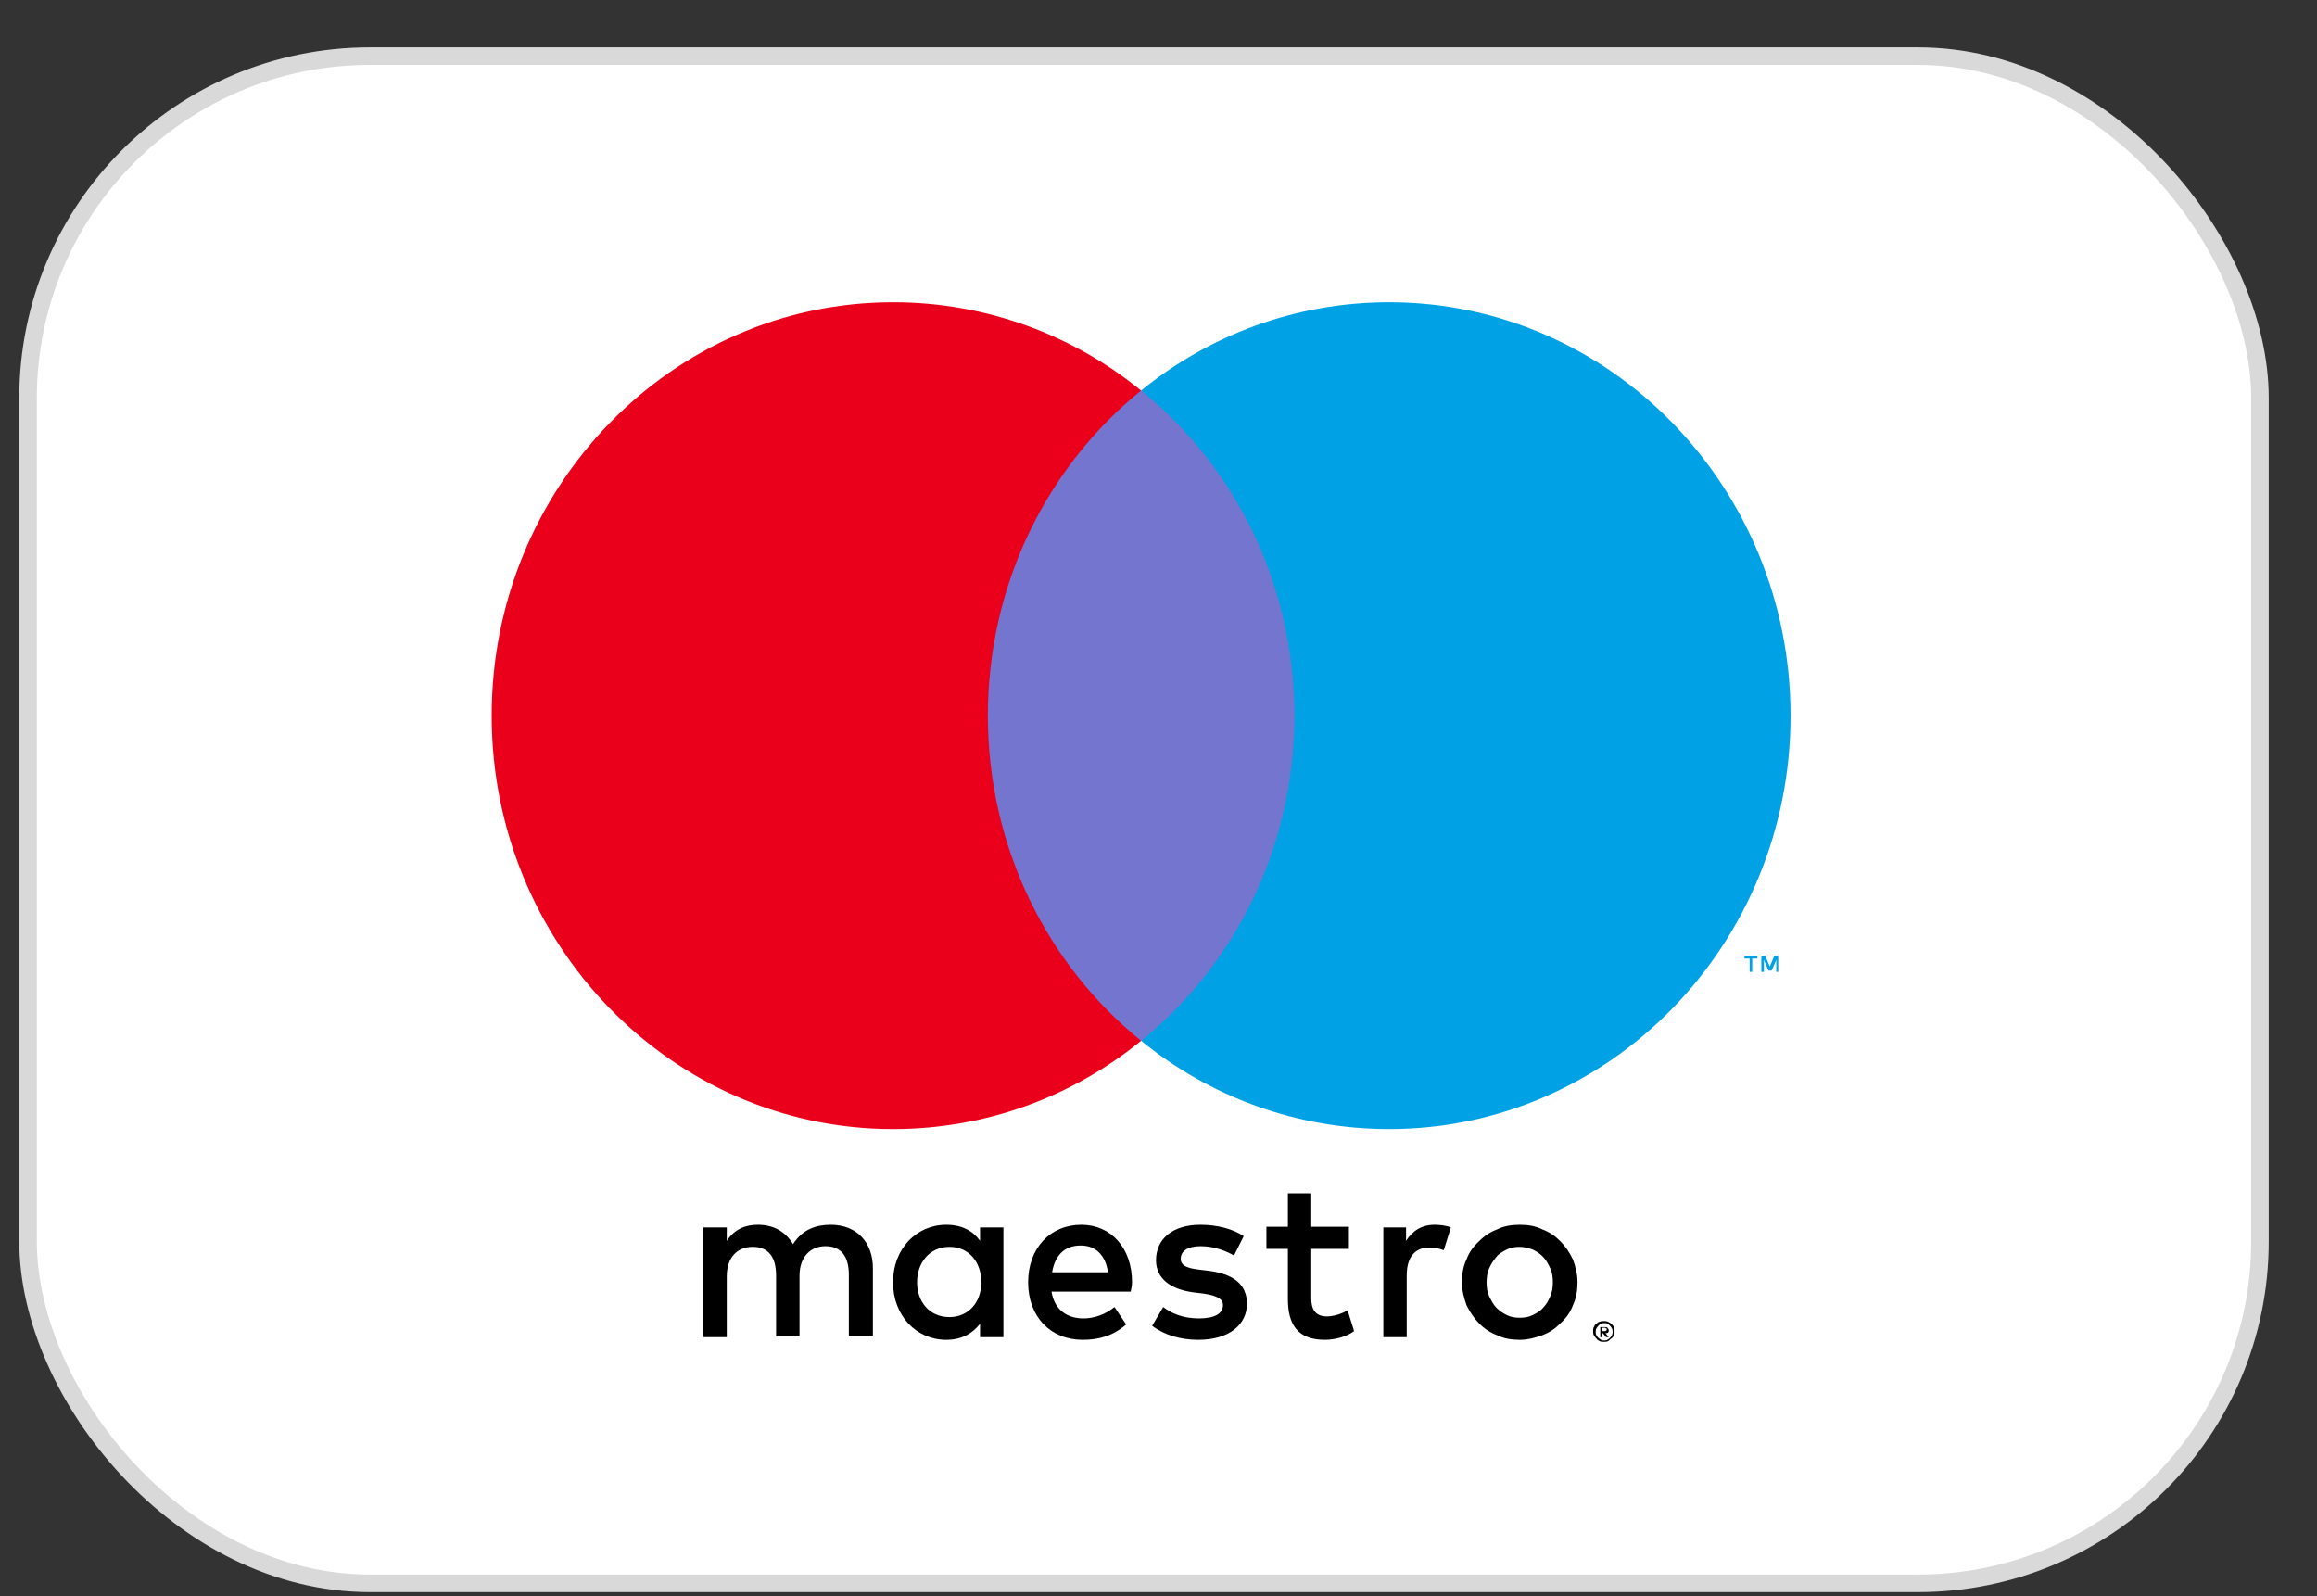 <svg width="45" height="31" viewBox="0 0 45 31" fill="none" xmlns="http://www.w3.org/2000/svg">
<rect x="0" y="0" width="45" height="31" fill="#333333" stroke="none"/>
<rect x="0.545" y="1.09" width="43.347" height="29.66" rx="6.64" fill="white" stroke="#D9D9D9" stroke-width="0.341"/>
<path d="M34.536 18.875V18.563H34.46L34.372 18.771L34.284 18.563H34.208V18.875H34.258V18.641L34.347 18.849H34.41L34.498 18.641V18.875H34.536ZM34.031 18.875V18.615H34.132V18.563H33.88V18.615H33.981V18.875H34.031Z" fill="#00A2E5"/>
<path d="M25.568 20.213H18.744V7.585H25.568V20.213Z" fill="#7375CF"/>
<path d="M19.186 13.899C19.186 11.339 20.346 9.053 22.162 7.585C20.838 6.506 19.16 5.87 17.344 5.87C13.043 5.87 9.549 9.469 9.549 13.899C9.549 18.329 13.043 21.928 17.344 21.928C19.16 21.928 20.838 21.292 22.162 20.213C20.346 18.745 19.186 16.459 19.186 13.899Z" fill="#EB001B"/>
<path d="M34.776 13.899C34.776 18.329 31.282 21.928 26.98 21.928C25.164 21.928 23.487 21.292 22.162 20.213C23.979 18.745 25.139 16.459 25.139 13.899C25.139 11.339 23.979 9.053 22.162 7.585C23.487 6.506 25.164 5.87 26.98 5.87C31.282 5.87 34.776 9.469 34.776 13.899Z" fill="#00A2E5"/>
<path d="M27.863 23.786C27.952 23.786 28.09 23.799 28.179 23.838L28.04 24.28C27.939 24.241 27.851 24.228 27.762 24.228C27.472 24.228 27.321 24.423 27.321 24.773V25.969H26.867V23.838H27.308V24.098C27.434 23.903 27.611 23.786 27.863 23.786ZM26.198 24.254H25.467V25.215C25.467 25.423 25.543 25.566 25.77 25.566C25.883 25.566 26.035 25.527 26.173 25.449L26.299 25.852C26.161 25.956 25.934 26.021 25.732 26.021C25.202 26.021 25.013 25.722 25.013 25.228V24.254H24.596V23.825H25.013V23.175H25.467V23.825H26.198V24.254ZM20.434 24.709C20.485 24.397 20.661 24.189 20.989 24.189C21.279 24.189 21.468 24.371 21.519 24.709H20.434ZM21.986 24.903C21.986 24.241 21.582 23.786 21.002 23.786C20.396 23.786 19.968 24.241 19.968 24.903C19.968 25.579 20.409 26.021 21.027 26.021C21.342 26.021 21.62 25.943 21.872 25.722L21.645 25.384C21.468 25.527 21.254 25.605 21.04 25.605C20.75 25.605 20.485 25.462 20.422 25.085H21.96C21.973 25.02 21.986 24.968 21.986 24.903ZM23.966 24.384C23.84 24.306 23.587 24.202 23.323 24.202C23.07 24.202 22.932 24.293 22.932 24.449C22.932 24.592 23.083 24.631 23.285 24.657L23.499 24.683C23.953 24.747 24.218 24.942 24.218 25.319C24.218 25.722 23.878 26.021 23.272 26.021C22.932 26.021 22.616 25.93 22.377 25.748L22.591 25.384C22.742 25.501 22.969 25.605 23.285 25.605C23.587 25.605 23.752 25.514 23.752 25.345C23.752 25.228 23.638 25.163 23.386 25.124L23.171 25.098C22.705 25.033 22.452 24.812 22.452 24.475C22.452 24.046 22.793 23.786 23.31 23.786C23.638 23.786 23.941 23.864 24.155 24.007L23.966 24.384ZM29.516 24.215C29.427 24.215 29.339 24.228 29.264 24.267C29.188 24.306 29.112 24.345 29.062 24.41C29.011 24.475 28.961 24.54 28.923 24.631C28.885 24.709 28.872 24.812 28.872 24.903C28.872 25.007 28.885 25.098 28.923 25.176C28.961 25.254 28.999 25.332 29.062 25.397C29.125 25.462 29.188 25.501 29.264 25.54C29.339 25.579 29.427 25.592 29.516 25.592C29.604 25.592 29.692 25.579 29.768 25.54C29.844 25.501 29.919 25.462 29.97 25.397C30.033 25.332 30.071 25.267 30.108 25.176C30.146 25.098 30.159 24.994 30.159 24.903C30.159 24.799 30.146 24.709 30.108 24.631C30.071 24.553 30.033 24.475 29.97 24.41C29.907 24.345 29.844 24.306 29.768 24.267C29.692 24.241 29.604 24.215 29.516 24.215ZM29.516 23.786C29.68 23.786 29.831 23.812 29.957 23.877C30.096 23.929 30.209 24.007 30.31 24.111C30.411 24.215 30.487 24.332 30.55 24.462C30.601 24.605 30.638 24.747 30.638 24.903C30.638 25.059 30.613 25.215 30.55 25.345C30.5 25.488 30.411 25.605 30.31 25.696C30.209 25.8 30.096 25.878 29.957 25.93C29.818 25.982 29.667 26.021 29.516 26.021C29.352 26.021 29.2 25.995 29.074 25.93C28.936 25.878 28.822 25.8 28.721 25.696C28.62 25.592 28.544 25.475 28.481 25.345C28.431 25.202 28.393 25.059 28.393 24.903C28.393 24.747 28.418 24.592 28.481 24.462C28.532 24.319 28.62 24.202 28.721 24.111C28.822 24.007 28.936 23.929 29.074 23.877C29.2 23.812 29.352 23.786 29.516 23.786ZM17.811 24.903C17.811 24.527 18.05 24.215 18.441 24.215C18.82 24.215 19.059 24.514 19.059 24.903C19.059 25.293 18.807 25.579 18.441 25.579C18.05 25.579 17.811 25.28 17.811 24.903ZM19.488 24.903V23.838H19.034V24.098C18.895 23.903 18.681 23.786 18.378 23.786C17.798 23.786 17.344 24.254 17.344 24.903C17.344 25.553 17.798 26.021 18.378 26.021C18.668 26.021 18.883 25.904 19.034 25.709V25.969H19.488V24.903ZM16.953 25.969V24.631C16.953 24.124 16.638 23.786 16.133 23.786C15.868 23.786 15.591 23.864 15.402 24.163C15.263 23.929 15.036 23.786 14.72 23.786C14.506 23.786 14.279 23.851 14.115 24.098V23.838H13.661V25.969H14.115V24.787C14.115 24.423 14.317 24.215 14.619 24.215C14.922 24.215 15.073 24.41 15.073 24.773V25.956H15.528V24.773C15.528 24.41 15.742 24.202 16.032 24.202C16.335 24.202 16.486 24.397 16.486 24.761V25.943H16.953V25.969Z" fill="black"/>
<path d="M31.118 25.8V25.852H31.168C31.181 25.852 31.193 25.852 31.193 25.839C31.206 25.839 31.206 25.826 31.206 25.813C31.206 25.8 31.206 25.8 31.193 25.8C31.193 25.8 31.181 25.787 31.168 25.787H31.118V25.8ZM31.168 25.774C31.193 25.774 31.206 25.774 31.218 25.787C31.231 25.8 31.244 25.813 31.244 25.839C31.244 25.852 31.244 25.865 31.231 25.878C31.218 25.891 31.206 25.891 31.181 25.891L31.244 25.969H31.193L31.13 25.891H31.118V25.969H31.08V25.774H31.168ZM31.155 26.034C31.181 26.034 31.193 26.034 31.218 26.021C31.244 26.008 31.256 25.995 31.269 25.982C31.282 25.969 31.294 25.956 31.307 25.93C31.319 25.904 31.319 25.891 31.319 25.865C31.319 25.839 31.319 25.826 31.307 25.8C31.294 25.774 31.282 25.761 31.269 25.748C31.256 25.735 31.244 25.722 31.218 25.709C31.206 25.696 31.181 25.696 31.155 25.696C31.13 25.696 31.118 25.696 31.092 25.709C31.067 25.722 31.055 25.735 31.042 25.748C31.029 25.761 31.017 25.787 31.004 25.8C30.991 25.826 30.991 25.839 30.991 25.865C30.991 25.891 30.991 25.904 31.004 25.93C31.017 25.956 31.029 25.969 31.042 25.982C31.055 25.995 31.08 26.008 31.092 26.021C31.118 26.034 31.13 26.034 31.155 26.034ZM31.155 25.657C31.181 25.657 31.206 25.657 31.231 25.67C31.256 25.683 31.282 25.696 31.294 25.709C31.307 25.722 31.332 25.748 31.345 25.774C31.357 25.8 31.357 25.826 31.357 25.852C31.357 25.878 31.357 25.904 31.345 25.93C31.332 25.956 31.319 25.982 31.294 25.995C31.269 26.008 31.256 26.034 31.231 26.047C31.206 26.06 31.181 26.06 31.155 26.06C31.13 26.06 31.092 26.06 31.067 26.047C31.042 26.034 31.017 26.021 31.004 25.995C30.991 25.982 30.966 25.956 30.954 25.93C30.941 25.904 30.941 25.878 30.941 25.852C30.941 25.826 30.941 25.8 30.954 25.774C30.966 25.748 30.979 25.722 31.004 25.709C31.017 25.696 31.042 25.67 31.067 25.67C31.092 25.657 31.13 25.657 31.155 25.657Z" fill="black"/>
</svg>
